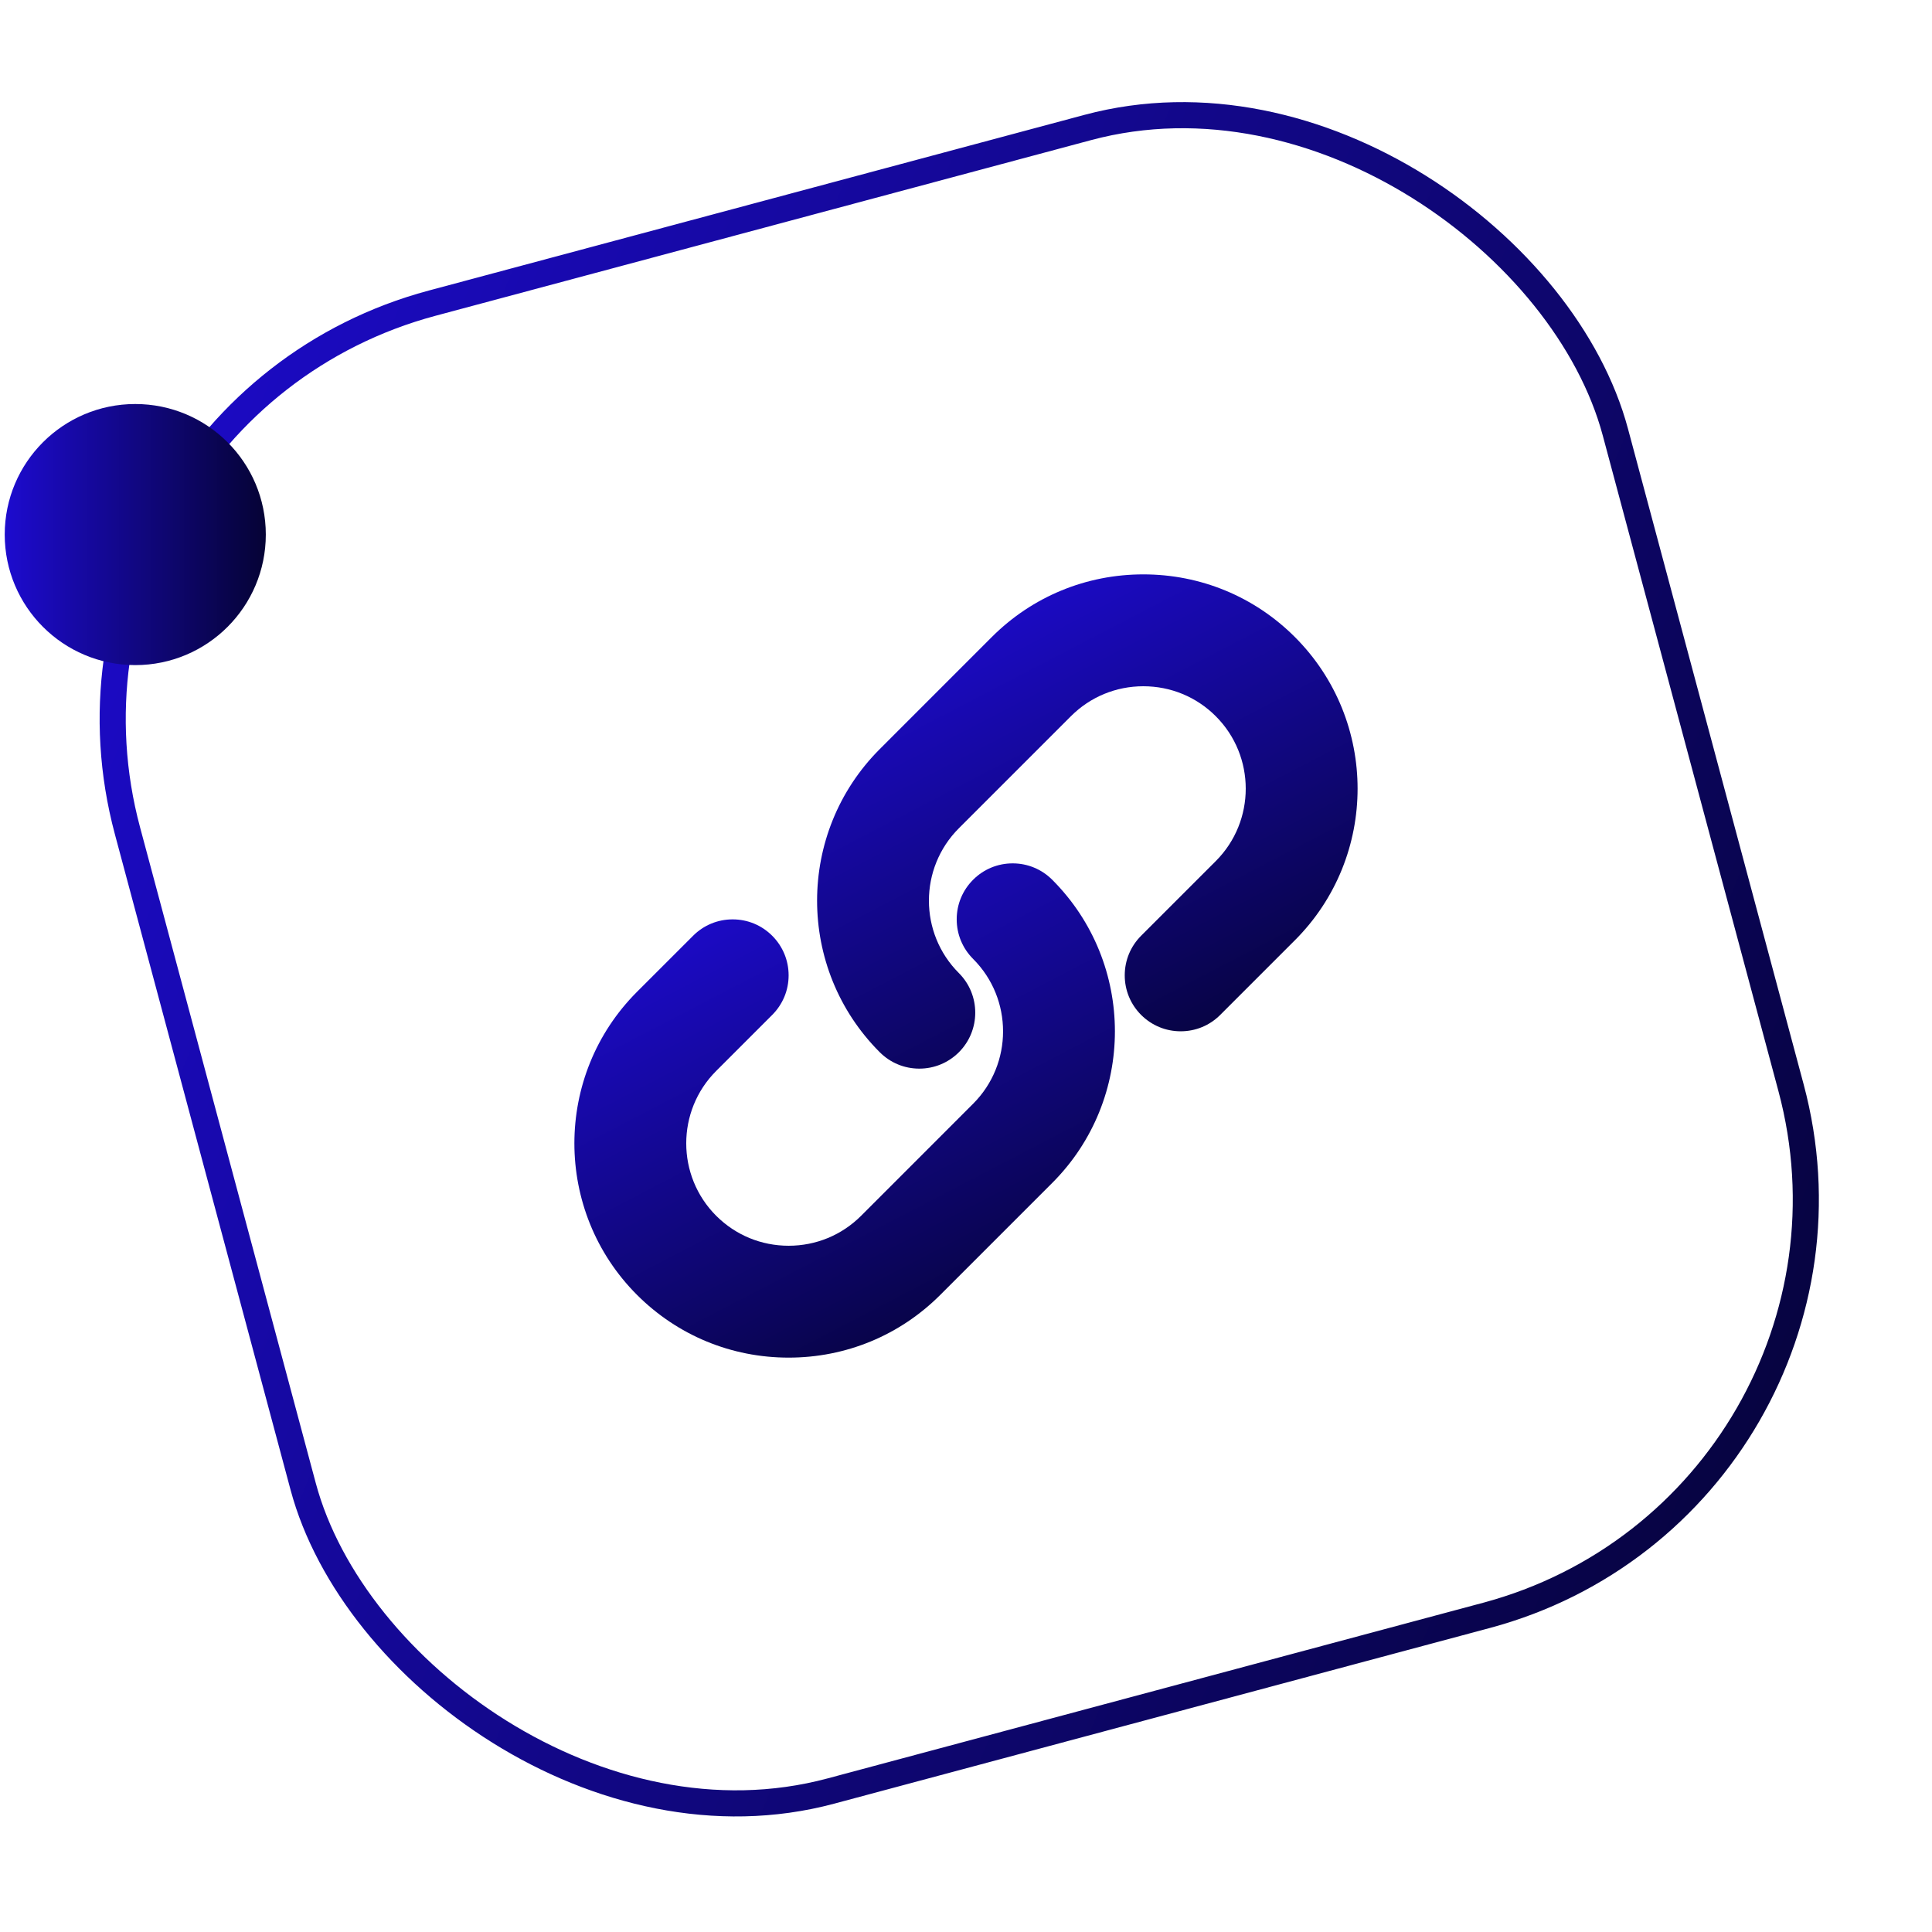 <svg width="74" height="74" viewBox="0 0 74 74" fill="none" xmlns="http://www.w3.org/2000/svg">
<rect x="0.612" y="15.883" width="59" height="59" rx="16.5" transform="rotate(-15 0.612 15.883)" stroke="url(#paint0_linear_684_600)"/>
<circle cx="5.181" cy="20.475" r="5" fill="url(#paint1_linear_684_600)"/>
<g clip-path="url(#clip0_684_600)">
<path d="M35.212 40.931C34.64 40.931 34.102 40.708 33.697 40.303C30.496 37.102 30.496 31.893 33.697 28.692L37.987 24.401C39.535 22.853 41.597 22 43.792 22C45.988 22 48.05 22.853 49.598 24.401C52.799 27.603 52.799 32.812 49.598 36.013L46.738 38.873C46.334 39.278 45.796 39.501 45.223 39.501C44.651 39.501 44.113 39.278 43.707 38.873C43.303 38.468 43.08 37.93 43.08 37.358C43.08 36.785 43.303 36.247 43.707 35.842L46.567 32.982C48.097 31.452 48.097 28.962 46.567 27.433C45.828 26.693 44.842 26.285 43.792 26.285C42.743 26.285 41.757 26.693 41.018 27.433L36.728 31.723C35.197 33.253 35.197 35.742 36.728 37.272C37.563 38.108 37.563 39.467 36.728 40.303C36.322 40.708 35.784 40.931 35.212 40.931Z" fill="url(#paint2_linear_684_600)"/>
<path d="M30.207 52C28.011 52 25.95 51.147 24.401 49.599C21.2 46.397 21.2 41.188 24.401 37.987L26.547 35.842C26.951 35.437 27.49 35.214 28.062 35.214C28.634 35.214 29.173 35.437 29.578 35.842C29.982 36.247 30.206 36.785 30.206 37.358C30.206 37.93 29.982 38.468 29.578 38.873L27.432 41.019C25.902 42.548 25.902 45.038 27.432 46.568C28.172 47.307 29.157 47.715 30.207 47.715C31.256 47.715 32.242 47.307 32.982 46.568L37.272 42.277C38.802 40.748 38.802 38.258 37.272 36.728C36.867 36.323 36.644 35.785 36.644 35.212C36.644 34.64 36.867 34.102 37.272 33.697C37.676 33.292 38.215 33.069 38.787 33.069C39.359 33.069 39.898 33.292 40.303 33.697C43.504 36.898 43.504 42.107 40.303 45.309L36.013 49.599C34.464 51.147 32.403 52 30.207 52Z" fill="url(#paint3_linear_684_600)"/>
</g>
<defs>
<linearGradient id="paint0_linear_684_600" x1="1.31238e-06" y1="16.321" x2="66.406" y2="67.162" gradientUnits="userSpaceOnUse">
<stop stop-color="#1D0BCF"/>
<stop offset="1" stop-color="#050335"/>
</linearGradient>
<linearGradient id="paint1_linear_684_600" x1="0.181" y1="20.475" x2="10.181" y2="20.475" gradientUnits="userSpaceOnUse">
<stop stop-color="#1D0BCF"/>
<stop offset="1" stop-color="#050335"/>
</linearGradient>
<linearGradient id="paint2_linear_684_600" x1="34.746" y1="23.578" x2="44.664" y2="42.642" gradientUnits="userSpaceOnUse">
<stop stop-color="#1D0BCF"/>
<stop offset="1" stop-color="#050335"/>
</linearGradient>
<linearGradient id="paint3_linear_684_600" x1="25.451" y1="34.647" x2="35.369" y2="53.711" gradientUnits="userSpaceOnUse">
<stop stop-color="#1D0BCF"/>
<stop offset="1" stop-color="#050335"/>
</linearGradient>
<clipPath id="clip0_684_600">
<rect width="30" height="30" fill="white" transform="translate(22 22)"/>
</clipPath>
</defs>
</svg>
